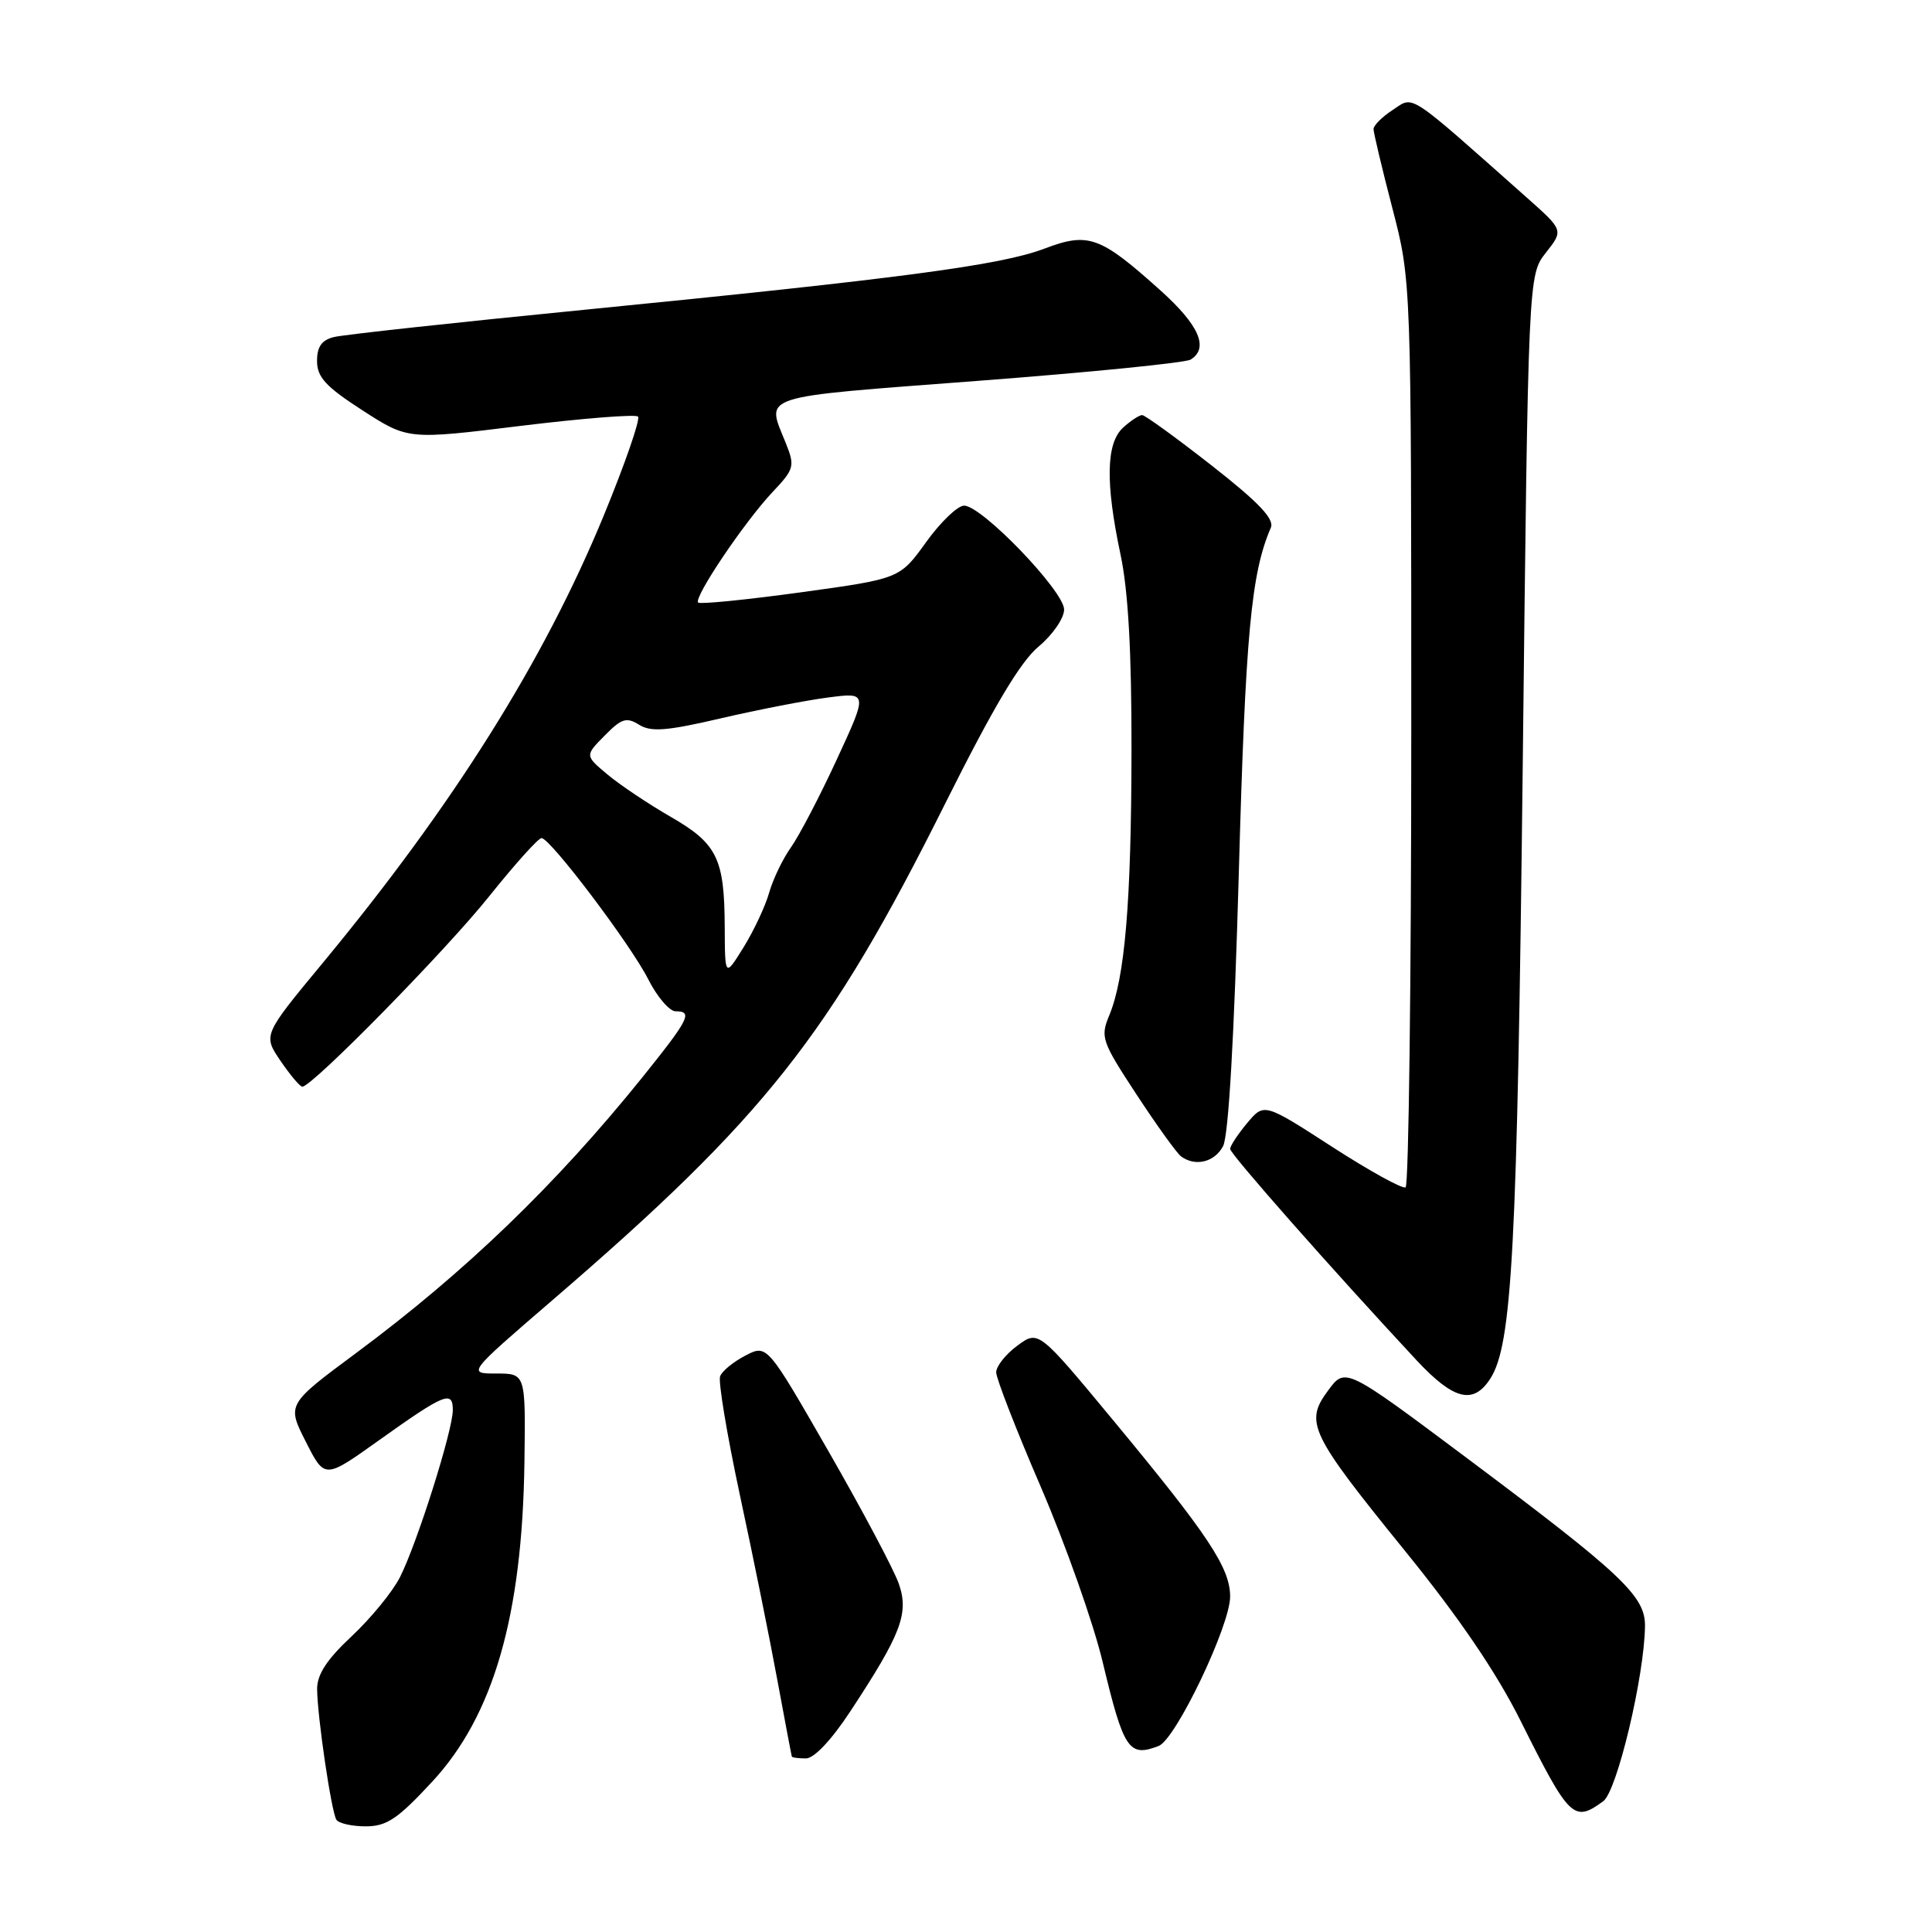 <?xml version="1.0" encoding="UTF-8" standalone="no"?>
<!DOCTYPE svg PUBLIC "-//W3C//DTD SVG 1.1//EN" "http://www.w3.org/Graphics/SVG/1.1/DTD/svg11.dtd" >
<svg xmlns="http://www.w3.org/2000/svg" xmlns:xlink="http://www.w3.org/1999/xlink" version="1.1" viewBox="0 0 256 256">
 <g >
 <path fill="currentColor"
d=" M 57.29 236.06 C 65.40 227.30 69.21 214.07 69.49 193.75 C 69.65 182.00 69.65 182.00 65.78 182.00 C 61.91 182.00 61.91 182.00 73.20 172.28 C 101.33 148.06 109.85 137.30 125.22 106.52 C 131.63 93.69 135.20 87.69 137.61 85.68 C 139.48 84.12 141.00 81.92 141.00 80.77 C 141.00 78.33 130.10 67.00 127.75 67.00 C 126.89 67.00 124.62 69.18 122.71 71.84 C 119.23 76.68 119.23 76.68 106.09 78.49 C 98.87 79.48 92.75 80.09 92.51 79.84 C 91.87 79.21 98.64 69.16 102.34 65.23 C 105.25 62.15 105.35 61.79 104.13 58.73 C 101.52 52.23 100.02 52.72 129.51 50.47 C 144.37 49.34 157.08 48.07 157.76 47.65 C 160.22 46.13 158.90 43.10 153.81 38.52 C 145.76 31.28 144.23 30.73 138.38 32.95 C 132.60 35.14 119.47 36.89 77.50 41.04 C 60.45 42.72 45.49 44.35 44.25 44.66 C 42.62 45.06 42.00 45.95 42.01 47.86 C 42.02 49.99 43.19 51.25 48.04 54.38 C 54.07 58.27 54.07 58.27 69.00 56.43 C 77.21 55.43 84.21 54.87 84.54 55.20 C 84.87 55.54 82.84 61.40 80.03 68.24 C 72.08 87.57 60.05 106.72 42.67 127.71 C 34.85 137.16 34.85 137.16 37.17 140.57 C 38.45 142.45 39.75 143.99 40.06 143.99 C 41.35 144.01 59.11 125.92 64.83 118.75 C 68.24 114.49 71.36 111.02 71.76 111.05 C 72.96 111.12 83.55 125.14 85.89 129.75 C 87.07 132.09 88.71 134.00 89.52 134.00 C 91.85 134.00 91.33 135.02 85.07 142.81 C 73.65 156.98 61.66 168.54 47.26 179.23 C 38.01 186.09 38.01 186.09 40.52 191.03 C 43.02 195.98 43.02 195.98 50.11 190.92 C 58.93 184.63 60.00 184.19 60.00 186.84 C 60.00 189.55 55.25 204.55 52.99 209.00 C 52.01 210.93 49.13 214.44 46.60 216.81 C 43.31 219.88 42.01 221.88 42.02 223.81 C 42.05 227.48 43.90 240.02 44.57 241.12 C 44.87 241.60 46.62 242.00 48.45 242.00 C 51.24 242.00 52.69 241.03 57.29 236.06 Z  M 212.44 238.67 C 214.27 237.33 217.90 222.07 217.97 215.45 C 218.01 211.49 214.92 208.58 194.38 193.21 C 178.26 181.15 178.26 181.15 175.98 184.25 C 172.84 188.48 173.53 189.91 186.20 205.54 C 193.34 214.34 198.29 221.62 201.49 228.03 C 207.97 240.99 208.53 241.53 212.44 238.67 Z  M 112.68 226.75 C 119.43 216.50 120.46 213.77 119.10 209.86 C 118.46 208.01 114.27 200.12 109.79 192.32 C 101.64 178.13 101.64 178.13 98.77 179.62 C 97.19 180.44 95.68 181.67 95.42 182.36 C 95.15 183.05 96.33 190.11 98.03 198.06 C 99.74 206.00 101.97 217.00 102.98 222.50 C 104.00 228.00 104.87 232.61 104.92 232.75 C 104.96 232.89 105.80 233.00 106.79 233.00 C 107.88 233.00 110.18 230.55 112.68 226.75 Z  M 153.53 231.35 C 155.79 230.48 163.00 215.40 163.00 211.55 C 162.99 207.75 160.14 203.45 147.55 188.25 C 137.60 176.24 137.60 176.24 134.80 178.31 C 133.26 179.44 132.00 181.04 132.00 181.84 C 132.00 182.65 134.67 189.51 137.94 197.09 C 141.20 204.68 144.88 215.07 146.10 220.19 C 148.90 231.87 149.57 232.87 153.53 231.35 Z  M 197.44 182.73 C 200.37 178.26 201.04 165.73 201.77 101.47 C 202.50 36.45 202.50 36.45 204.84 33.48 C 207.18 30.51 207.18 30.51 202.34 26.21 C 186.28 11.96 187.40 12.69 184.57 14.55 C 183.15 15.47 182.00 16.62 182.00 17.10 C 182.00 17.58 183.12 22.30 184.50 27.60 C 187.00 37.22 187.00 37.22 187.00 97.05 C 187.00 129.96 186.66 157.08 186.25 157.33 C 185.84 157.57 181.45 155.15 176.50 151.95 C 167.50 146.13 167.50 146.13 165.25 148.82 C 164.02 150.29 163.01 151.83 163.00 152.24 C 163.00 152.91 176.49 168.20 187.71 180.25 C 192.60 185.49 195.20 186.16 197.44 182.73 Z  M 162.06 151.88 C 162.79 150.53 163.54 137.37 164.15 115.63 C 165.03 84.05 165.78 75.95 168.39 69.93 C 168.89 68.78 166.82 66.59 160.55 61.68 C 155.86 58.01 151.71 55.00 151.34 55.00 C 150.96 55.00 149.83 55.74 148.83 56.65 C 146.56 58.71 146.45 63.92 148.48 73.50 C 149.50 78.32 149.95 86.41 149.93 99.50 C 149.90 119.59 149.06 129.54 146.98 134.55 C 145.78 137.43 145.98 137.99 150.61 145.05 C 153.30 149.15 155.95 152.83 156.50 153.23 C 158.38 154.62 160.93 154.00 162.06 151.88 Z  M 96.03 122.82 C 95.99 113.72 95.03 111.78 88.83 108.21 C 85.90 106.52 82.15 104.01 80.50 102.63 C 77.50 100.12 77.50 100.12 80.12 97.47 C 82.35 95.20 83.01 94.99 84.68 96.03 C 86.26 97.02 88.34 96.86 95.57 95.17 C 100.48 94.03 106.86 92.79 109.74 92.42 C 114.99 91.74 114.99 91.74 110.89 100.61 C 108.64 105.49 105.90 110.73 104.81 112.27 C 103.72 113.80 102.42 116.51 101.92 118.28 C 101.42 120.05 99.90 123.30 98.54 125.50 C 96.06 129.50 96.06 129.50 96.03 122.82 Z "/>
</g>
</svg>